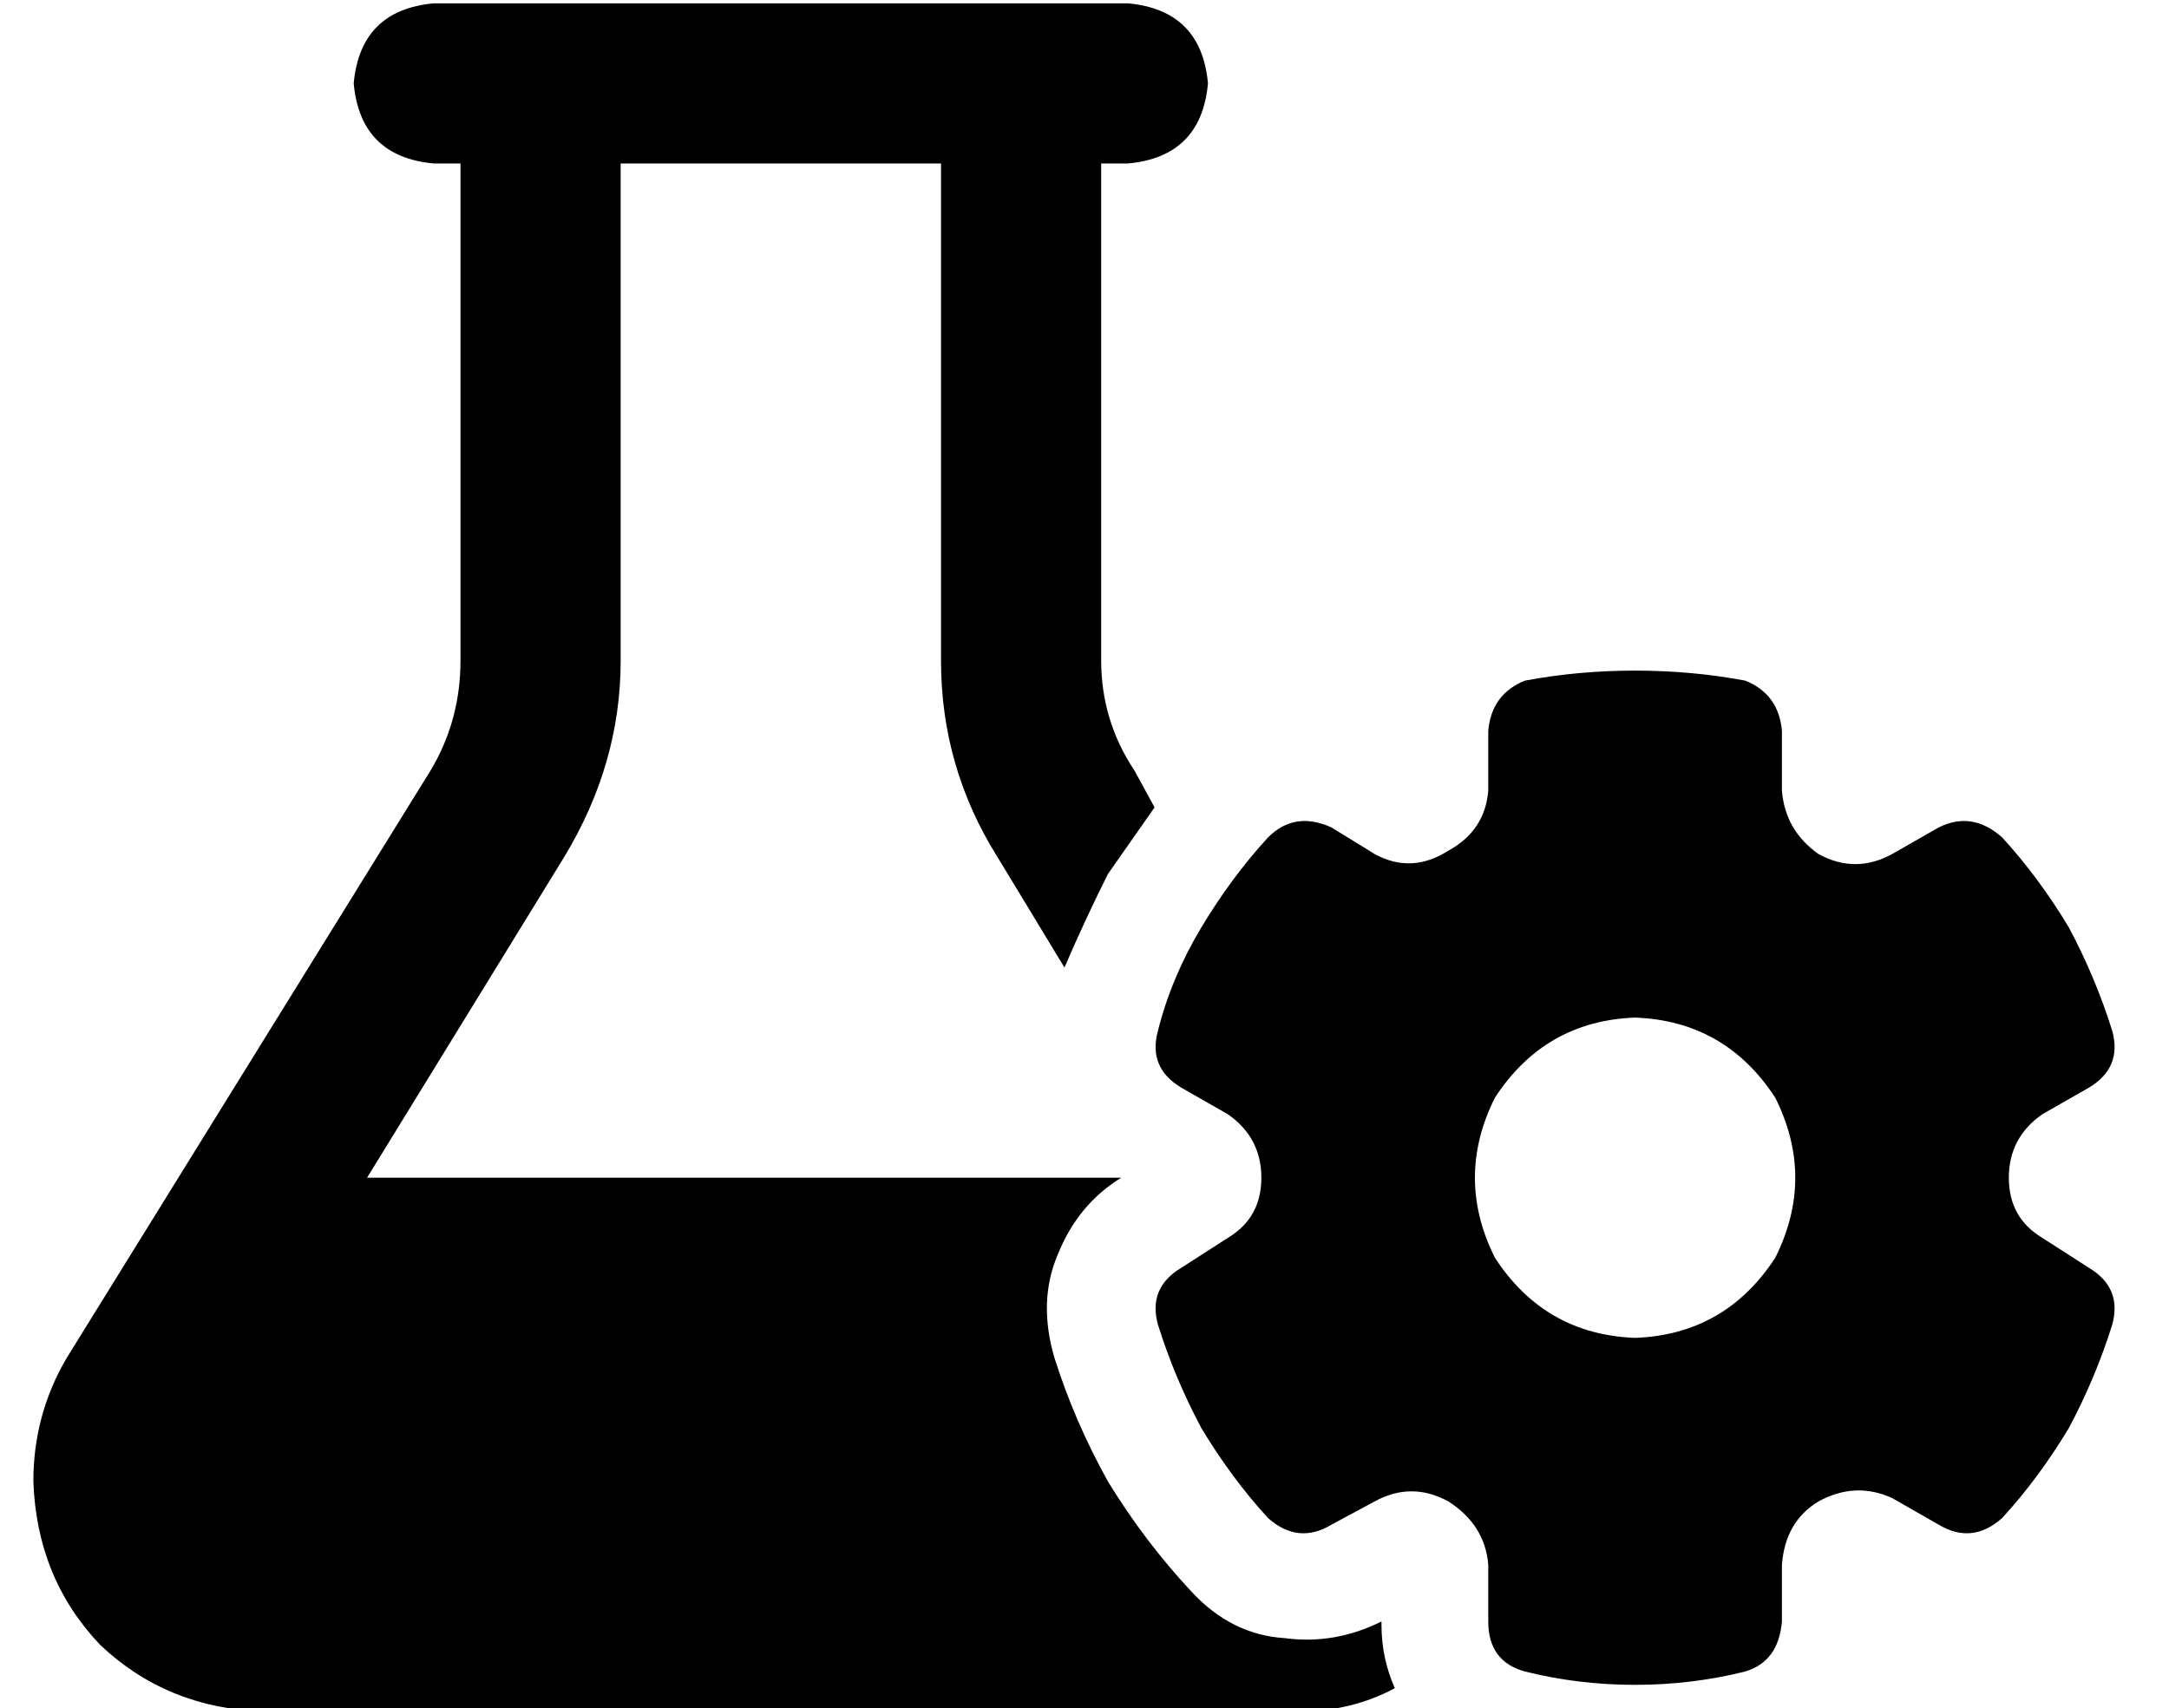 <?xml version="1.0" standalone="no"?>
<!DOCTYPE svg PUBLIC "-//W3C//DTD SVG 1.1//EN" "http://www.w3.org/Graphics/SVG/1.1/DTD/svg11.dtd" >
<svg xmlns="http://www.w3.org/2000/svg" xmlns:xlink="http://www.w3.org/1999/xlink" version="1.1" viewBox="-10 -40 650 512">
   <path fill="currentColor"
d="M176 9v149v-149v149q0 31 -17 59l-59 96v0h226v0v0v0q-13 8 -19 23q-6 14 -1 31q6 19 16 37q11 18 25 33q12 13 28 14q15 2 29 -5v1v0q0 10 4 19q-13 7 -29 7h-310v0q-29 -1 -49 -20q-19 -20 -20 -49q0 -20 10 -37l109 -176v0q9 -15 9 -33v-149v0h-8v0q-22 -2 -24 -24
q2 -22 24 -24h40h168q22 2 24 24q-2 22 -24 24h-8v0v149v0q0 18 10 33l6 11v0l-14 20q-7 14 -13 28l-20 -33v0q-17 -27 -17 -59v-149v0h-96v0zM447 164q-10 4 -11 15v18v0q-1 12 -12 18q-11 7 -22 1l-13 -8v0q-11 -5 -19 3q-11 12 -20 27t-13 31q-3 11 7 17l14 8v0
q10 7 10 19t-10 18l-14 9v0q-10 6 -7 17q5 16 13 31q9 15 20 27q9 8 19 2l13 -7v0q11 -6 22 0q11 7 12 19v17v0q0 12 11 15q16 4 33 4t33 -4q10 -3 11 -15v-17v0q1 -13 11 -19q11 -6 22 -1l14 8v0q10 6 19 -2q11 -12 20 -27q8 -15 13 -31q3 -11 -7 -17l-14 -9v0
q-10 -6 -10 -18t10 -19l14 -8v0q10 -6 7 -17q-5 -16 -13 -31q-9 -15 -20 -27q-9 -8 -19 -3l-14 8v0q-11 6 -22 0q-10 -7 -11 -19v-18v0q-1 -11 -11 -15q-16 -3 -33 -3t-33 3v0zM480 265q27 1 42 24q12 24 0 48q-15 23 -42 24q-27 -1 -42 -24q-12 -24 0 -48q15 -23 42 -24v0z
" />
</svg>
